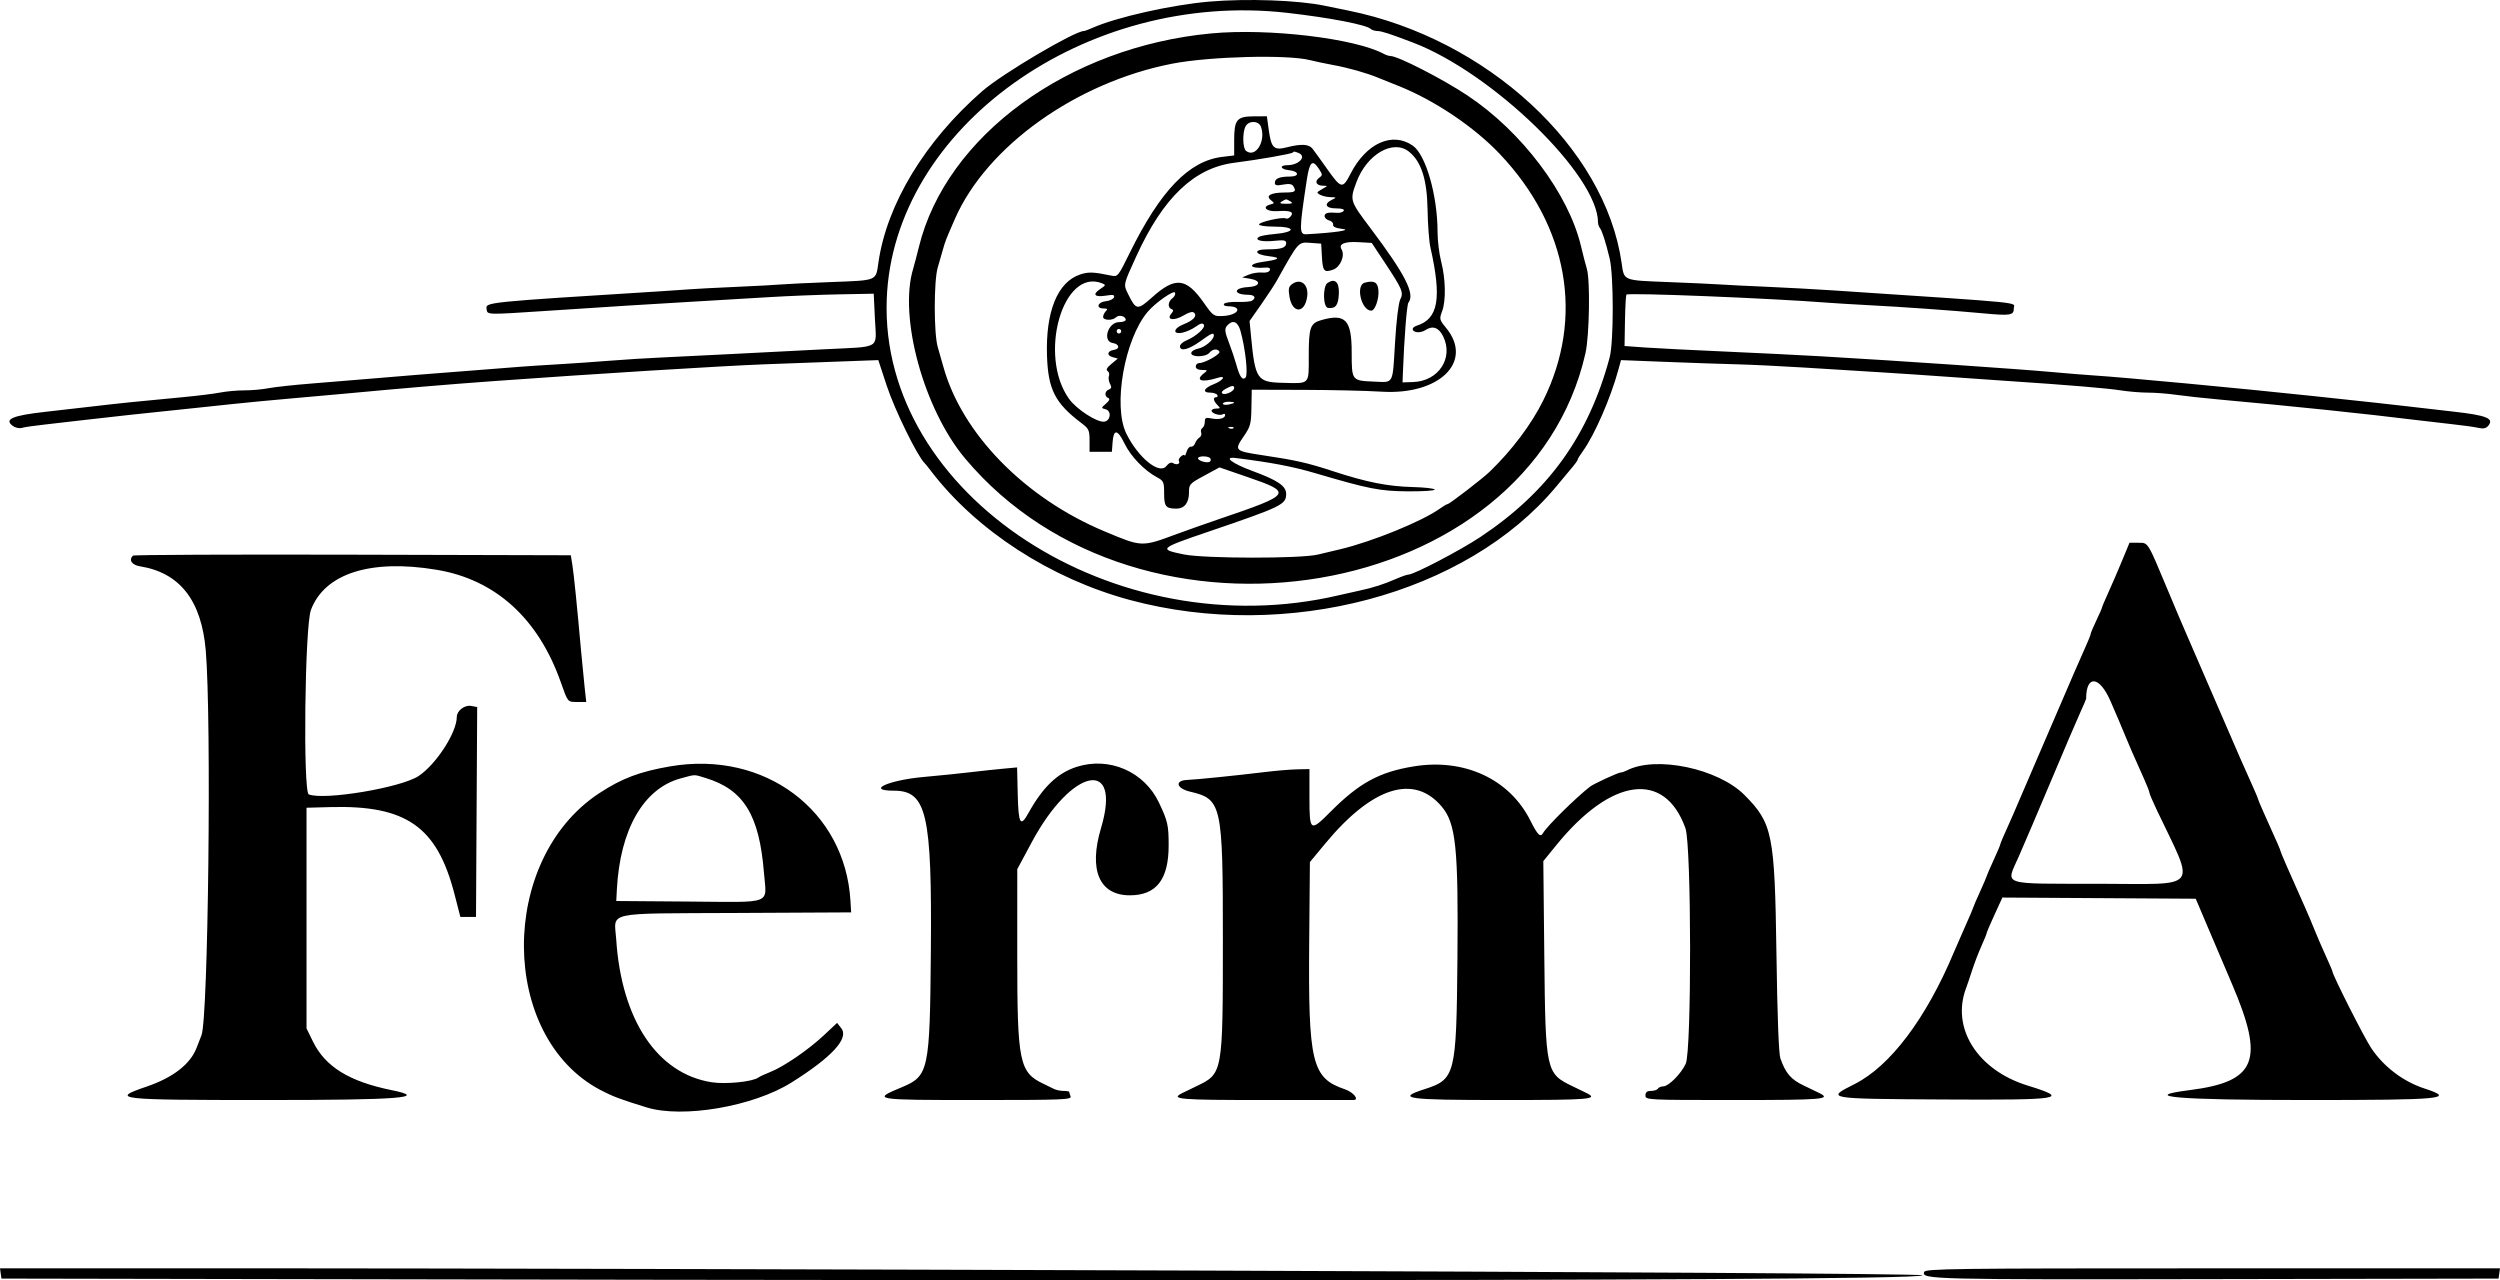 <svg width="207" height="106" viewBox="0 0 207 106" fill="none" xmlns="http://www.w3.org/2000/svg">
<path fill-rule="evenodd" clip-rule="evenodd" d="M100.132 0.133C96.996 0.403 92.435 1.427 90.467 2.303C90.143 2.447 89.823 2.565 89.757 2.565C88.975 2.565 82.971 6.115 81.327 7.549C76.589 11.682 73.418 16.922 72.731 21.752C72.515 23.273 72.672 23.208 68.846 23.353C66.963 23.425 65.085 23.514 64.674 23.553C64.262 23.591 62.578 23.682 60.932 23.754C59.285 23.827 57.643 23.911 57.283 23.942C56.923 23.972 55.828 24.047 54.85 24.108C40.034 25.035 40.208 25.017 40.29 25.596C40.358 26.077 40.229 26.073 45.308 25.737C50.936 25.364 53.784 25.185 57.376 24.978C59.332 24.865 62.195 24.695 63.738 24.6C65.282 24.506 67.85 24.404 69.445 24.373L72.346 24.318L72.442 26.39C72.563 28.968 73.042 28.68 68.229 28.921C65.965 29.034 62.471 29.213 60.464 29.319C58.457 29.425 55.889 29.552 54.757 29.601C53.625 29.65 51.688 29.771 50.453 29.87C49.218 29.969 47.282 30.103 46.15 30.168C45.017 30.233 43.67 30.32 43.156 30.362C42.641 30.403 41.041 30.528 39.601 30.64C35.233 30.977 32.968 31.158 30.713 31.352C29.529 31.455 27.34 31.634 25.848 31.752C24.355 31.87 22.728 32.047 22.232 32.144C21.735 32.242 20.836 32.322 20.234 32.322C19.633 32.322 18.734 32.403 18.237 32.502C17.741 32.602 16.282 32.781 14.995 32.9C11.675 33.209 9.713 33.409 7.885 33.627C7.01 33.731 5.165 33.942 3.784 34.096C1.032 34.402 0.316 34.709 1.055 35.262C1.261 35.416 1.597 35.491 1.804 35.429C2.009 35.367 2.894 35.239 3.768 35.145C4.643 35.05 6.074 34.886 6.949 34.779C8.487 34.592 12.463 34.161 15.744 33.826C16.618 33.736 18.176 33.572 19.205 33.46C20.234 33.348 22.508 33.131 24.257 32.978C26.007 32.825 27.901 32.656 28.467 32.603C33.484 32.134 36.994 31.838 40.91 31.553C48.894 30.973 59.854 30.294 63.27 30.166C64.351 30.126 66.92 30.031 68.979 29.955L72.724 29.817L73.433 31.97C74.085 33.946 75.971 37.793 76.562 38.349C76.617 38.401 76.849 38.687 77.076 38.986C80.85 43.932 86.996 47.916 93.583 49.686C106.539 53.168 121.419 49.206 128.847 40.295C129.438 39.587 130.081 38.817 130.276 38.583C130.472 38.349 130.632 38.11 130.632 38.052C130.632 37.994 130.827 37.677 131.067 37.347C132.019 36.036 133.359 32.966 133.992 30.646L134.218 29.818L137.992 29.966C140.067 30.048 142.703 30.138 143.849 30.166C144.995 30.195 147.479 30.314 149.369 30.433C151.259 30.551 154.11 30.728 155.705 30.826C157.3 30.924 159.742 31.087 161.131 31.189C162.52 31.291 164.878 31.455 166.37 31.554C171.268 31.878 174.491 32.148 175.654 32.331C176.283 32.429 177.278 32.51 177.863 32.51C178.449 32.51 179.492 32.591 180.181 32.69C180.869 32.789 182.485 32.965 183.772 33.082C189.846 33.631 195.887 34.26 200.051 34.777C200.926 34.886 202.315 35.047 203.138 35.135C203.961 35.224 204.892 35.354 205.207 35.426C205.625 35.521 205.847 35.474 206.033 35.248C206.525 34.651 205.905 34.396 203.216 34.09C201.835 33.933 200.032 33.725 199.209 33.629C197.685 33.451 196.517 33.324 191.537 32.793C185.405 32.14 175.875 31.246 173.293 31.081C172.625 31.039 171.151 30.919 170.019 30.815C167.171 30.554 157.129 29.868 150.746 29.499C148.997 29.398 145.376 29.22 142.7 29.102C140.025 28.985 137.088 28.835 136.174 28.77L134.512 28.65L134.547 26.589C134.567 25.456 134.62 24.469 134.664 24.396C134.774 24.218 146.554 24.691 151.401 25.068C151.967 25.112 153.356 25.196 154.489 25.255C157.476 25.409 161.648 25.705 164.159 25.94C166.47 26.157 166.744 26.113 166.744 25.535C166.744 24.992 168.232 25.14 151.775 24.044C150.283 23.945 147.799 23.81 146.256 23.744C144.712 23.679 143.028 23.595 142.513 23.558C141.999 23.521 140.037 23.43 138.153 23.356C134.328 23.206 134.486 23.271 134.267 21.752C132.894 12.212 123.123 3.197 111.639 0.875C111.022 0.75 110.138 0.569 109.675 0.473C107.479 0.015 103.257 -0.135 100.132 0.133ZM106.575 1.063C110.104 1.465 113.128 2.048 113.501 2.398C113.599 2.49 113.851 2.568 114.063 2.571C114.41 2.577 115.035 2.78 116.972 3.516C123.576 6.025 132.316 14.516 132.316 18.423C132.316 18.568 132.383 18.767 132.464 18.866C132.645 19.083 132.943 20.008 133.279 21.399C133.619 22.801 133.619 28.323 133.28 29.591C131.549 36.066 128.201 40.719 122.586 44.456C120.91 45.57 117.072 47.577 116.616 47.577C116.501 47.577 116.05 47.733 115.614 47.925C114.579 48.378 113.704 48.659 112.565 48.903C112.056 49.013 111.303 49.182 110.891 49.279C92.269 53.666 72.838 40.966 73.422 24.789C73.934 10.59 89.897 -0.834 106.575 1.063ZM100.319 2.764C88.457 3.866 78.334 11.256 76.082 20.457C75.917 21.13 75.704 21.942 75.608 22.26C74.4 26.255 76.49 33.884 79.909 37.958C94.475 55.318 126.604 49.871 131.276 29.25C131.604 27.805 131.679 23.205 131.391 22.26C131.294 21.942 131.073 21.088 130.901 20.363C129.87 16.024 125.983 10.873 121.498 7.9C119.415 6.518 115.742 4.637 115.129 4.637C115.008 4.637 114.763 4.558 114.584 4.462C112.188 3.174 105.053 2.325 100.319 2.764ZM108.474 4.98C108.877 5.084 109.735 5.265 110.38 5.382C111.612 5.606 113.127 6.032 114.072 6.422C114.381 6.549 115.138 6.854 115.756 7.098C118.758 8.287 122.048 10.495 124.191 12.758C129.859 18.744 131.187 26.306 127.774 33.17C126.785 35.16 125.178 37.294 123.334 39.068C122.729 39.649 120.012 41.739 119.86 41.739C119.796 41.739 119.504 41.91 119.211 42.12C117.757 43.162 113.627 44.846 110.985 45.474C110.521 45.585 109.679 45.785 109.113 45.92C107.669 46.263 99.733 46.255 98.025 45.907C95.91 45.478 95.978 45.414 100.038 44.03C106.147 41.947 106.494 41.779 106.494 40.891C106.494 40.243 105.785 39.761 103.726 39.007C102.022 38.383 101.246 37.79 102.304 37.922C105.261 38.29 107.044 38.63 108.926 39.185C113.343 40.487 114.237 40.663 116.549 40.683C117.808 40.694 118.818 40.628 118.794 40.537C118.77 40.446 117.95 40.351 116.972 40.327C114.919 40.276 113.166 39.928 110.413 39.027C108.265 38.323 107.318 38.108 104.543 37.693C102.235 37.348 102.178 37.293 102.964 36.153C103.538 35.32 103.594 35.114 103.618 33.755L103.644 32.269L107.923 32.281C110.276 32.287 113.187 32.354 114.391 32.43C119.189 32.731 122.024 29.944 119.749 27.166C119.178 26.469 119.166 26.418 119.412 25.757C119.737 24.88 119.699 23.093 119.324 21.636C119.162 21.01 119.03 19.921 119.03 19.217C119.03 16.188 118.06 12.807 116.976 12.056C115.279 10.882 113.121 11.857 111.826 14.383C111.172 15.66 111.053 15.636 109.9 14.007C109.369 13.255 108.818 12.493 108.676 12.312C108.376 11.929 107.751 11.895 106.562 12.196C105.476 12.472 105.261 12.266 105.053 10.758L104.897 9.628L103.805 9.633C102.407 9.641 102.19 9.907 102.19 11.615V12.871L101.219 12.987C98.452 13.317 96.095 15.758 93.543 20.938C92.57 22.911 92.552 22.934 91.995 22.817C90.548 22.514 90.121 22.499 89.436 22.727C87.56 23.35 86.562 25.812 86.693 29.497C86.79 32.26 87.366 33.382 89.52 35.014C90.158 35.497 90.215 35.616 90.215 36.474V37.407H91.14H92.064L92.122 36.621C92.204 35.499 92.534 35.536 93.115 36.732C93.634 37.797 94.741 38.949 95.795 39.517C96.351 39.817 96.39 39.904 96.39 40.862C96.39 41.947 96.528 42.115 97.421 42.115C98.066 42.115 98.448 41.625 98.448 40.796C98.448 40.091 98.487 40.048 99.711 39.385L100.974 38.701L103.219 39.473C107.093 40.806 107.025 40.909 100.924 42.986C99.867 43.346 98.309 43.896 97.462 44.209C94.499 45.305 94.586 45.309 91.428 43.986C84.837 41.224 79.636 35.899 78.104 30.345C77.99 29.93 77.784 29.21 77.647 28.744C77.317 27.623 77.315 23.282 77.644 22.152C77.78 21.686 77.975 21.008 78.078 20.645C78.275 19.949 78.306 19.869 79.065 18.13C81.691 12.116 89.124 6.808 97.078 5.269C100.185 4.668 106.627 4.504 108.474 4.98ZM104.405 10.492C104.842 11.682 103.964 13.108 103.173 12.494C102.889 12.274 102.864 10.968 103.132 10.463C103.398 9.963 104.218 9.982 104.405 10.492ZM116.655 12.552C117.68 13.363 118.16 14.851 118.202 17.349C118.224 18.593 118.327 19.991 118.432 20.457C119.391 24.705 119.1 26.394 117.311 26.966C117.125 27.025 116.972 27.144 116.972 27.23C116.972 27.553 117.604 27.61 118.036 27.326C118.624 26.938 119.131 27.117 119.489 27.841C120.379 29.635 119.117 31.562 117.007 31.633L116.13 31.663L116.158 30.91C116.268 27.981 116.484 25.228 116.618 25.058C117.181 24.338 116.355 22.72 113.464 18.88C111.76 16.616 111.752 16.591 112.316 15.075C113.17 12.778 115.344 11.514 116.655 12.552ZM107.508 12.661C108.224 12.938 107.563 13.677 106.6 13.677C105.912 13.677 106.006 14.018 106.713 14.089C107.561 14.173 107.638 14.619 106.805 14.619C105.952 14.619 105.558 14.78 105.558 15.13C105.558 15.354 105.701 15.387 106.24 15.285C106.718 15.195 106.97 15.231 107.08 15.405C107.363 15.856 107.253 15.937 106.353 15.94C105.22 15.944 104.756 16.207 105.235 16.577C105.548 16.818 105.544 16.838 105.169 16.937C104.439 17.129 104.88 17.542 105.752 17.484C106.829 17.411 107.173 17.544 106.868 17.915C106.742 18.068 106.563 18.146 106.47 18.088C106.225 17.936 104.248 18.38 104.248 18.587C104.248 18.683 104.791 18.762 105.454 18.762C107.352 18.762 107.34 19.229 105.437 19.388C104.908 19.433 104.372 19.532 104.248 19.61C103.816 19.878 104.461 20.05 105.496 19.943C106.312 19.858 106.494 19.892 106.494 20.128C106.494 20.511 106.097 20.645 104.966 20.645C103.729 20.645 103.833 21.077 105.105 21.22C106.121 21.335 105.935 21.495 104.576 21.679C103.249 21.858 103.428 22.27 104.784 22.157C105.081 22.132 105.198 22.202 105.14 22.371C105.087 22.524 104.834 22.601 104.496 22.568C104.19 22.538 103.693 22.616 103.392 22.742L102.845 22.971L103.5 23.079C104.47 23.24 104.364 23.718 103.345 23.771C102.087 23.836 102.099 24.402 103.36 24.409C103.888 24.412 104.041 24.663 103.66 24.9C103.542 24.973 103.001 25.019 102.457 25.001C101.914 24.983 101.416 25.055 101.351 25.161C101.283 25.271 101.418 25.355 101.665 25.357C102.944 25.365 102.568 26.101 101.253 26.164C100.496 26.2 100.445 26.164 99.679 25.074C98.218 22.991 97.316 22.895 95.396 24.617C94.189 25.7 94.065 25.685 93.423 24.38C93.006 23.531 92.985 23.631 94.09 21.21C96.31 16.349 98.886 13.895 102.211 13.475C104.153 13.23 106.919 12.747 107.032 12.633C107.141 12.524 107.153 12.524 107.508 12.661ZM109.21 13.991C109.52 14.467 109.52 14.505 109.213 14.732C108.815 15.025 108.992 15.37 109.545 15.378C109.946 15.383 109.947 15.388 109.581 15.594C109.375 15.71 109.167 15.839 109.119 15.881C108.947 16.03 109.589 16.308 110.143 16.323C110.683 16.338 110.688 16.347 110.283 16.543C109.587 16.881 109.764 17.255 110.621 17.255C111.108 17.255 111.337 17.327 111.258 17.455C111.191 17.565 110.954 17.64 110.733 17.622C109.96 17.561 109.675 17.634 109.675 17.892C109.675 18.036 109.846 18.198 110.054 18.253C110.263 18.308 110.41 18.466 110.382 18.605C110.347 18.774 110.605 18.89 111.172 18.959C111.967 19.055 110.471 19.274 108.178 19.396C107.561 19.429 107.564 19.08 108.209 14.854C108.436 13.369 108.673 13.165 109.21 13.991ZM106.868 16.69C107.079 16.827 106.985 16.873 106.494 16.873C106.003 16.873 105.909 16.827 106.12 16.69C106.274 16.59 106.442 16.508 106.494 16.508C106.545 16.508 106.714 16.59 106.868 16.69ZM114.598 21.65C116.122 23.951 116.236 24.218 115.942 24.791C115.797 25.073 115.62 26.535 115.511 28.337C115.295 31.924 115.436 31.665 113.737 31.595C111.925 31.521 111.92 31.514 111.92 29.183C111.92 26.495 111.412 25.943 109.443 26.493C108.484 26.761 108.365 27.089 108.365 29.472C108.365 31.886 108.49 31.757 106.193 31.698C104.081 31.644 103.923 31.409 103.581 27.802L103.465 26.578L104.415 25.224C104.937 24.48 105.521 23.59 105.713 23.247C107.573 19.921 107.468 20.035 108.585 20.116L109.394 20.174L109.452 21.21C109.521 22.468 109.625 22.592 110.383 22.326C110.985 22.115 111.387 21.149 111.081 20.649C110.81 20.209 111.321 19.986 112.453 20.049L113.58 20.113L114.598 21.65ZM91.237 23.453C91.582 23.589 91.573 23.618 91.098 23.931C90.418 24.38 90.629 24.629 91.561 24.479C92.167 24.381 92.305 24.41 92.237 24.619C92.189 24.764 91.884 24.909 91.557 24.942C90.877 25.009 90.716 25.542 91.375 25.542C91.695 25.542 91.737 25.592 91.562 25.768C91.439 25.892 91.338 26.104 91.338 26.239C91.338 26.54 92.12 26.563 92.41 26.27C92.647 26.032 93.209 26.177 93.209 26.478C93.209 26.585 92.966 26.672 92.67 26.672C91.734 26.672 91.251 28.271 92.146 28.405C92.678 28.484 92.754 28.89 92.252 28.965C91.68 29.049 91.602 29.422 92.125 29.571L92.554 29.693L92.019 30.136C91.656 30.437 91.555 30.624 91.704 30.716C91.825 30.792 91.877 30.978 91.819 31.131C91.761 31.283 91.801 31.572 91.908 31.773C92.058 32.056 92.037 32.165 91.813 32.251C91.466 32.385 91.432 32.817 91.759 32.953C91.921 33.021 91.865 33.164 91.576 33.419C91.163 33.785 91.163 33.788 91.544 33.888C92.055 34.023 91.965 34.843 91.431 34.914C90.84 34.992 89.142 33.894 88.523 33.035C85.938 29.442 87.995 22.177 91.237 23.453ZM106.977 23.53C106.699 23.734 106.661 23.925 106.769 24.57C107.004 25.97 108.026 25.98 108.232 24.584C108.382 23.563 107.705 22.994 106.977 23.53ZM109.926 23.423C109.509 23.697 109.539 25.441 109.961 25.496C110.589 25.578 110.824 25.264 110.858 24.298C110.892 23.354 110.536 23.02 109.926 23.423ZM112.996 23.409C112.227 23.619 112.711 25.701 113.535 25.724C113.851 25.733 114.201 24.731 114.132 24.011C114.07 23.36 113.766 23.198 112.996 23.409ZM97.07 24.699C96.708 24.965 96.666 25.478 96.998 25.59C97.18 25.652 97.176 25.737 96.977 25.98C96.552 26.498 97.215 26.586 98.006 26.117C98.467 25.843 98.752 25.773 98.879 25.901C99.144 26.168 98.801 26.536 97.989 26.857C97.138 27.193 97.072 27.712 97.902 27.545C98.22 27.481 98.719 27.257 99.012 27.047C99.398 26.77 99.582 26.726 99.681 26.888C99.835 27.139 99.029 27.858 98.216 28.197C97.932 28.316 97.7 28.53 97.7 28.672C97.7 29.126 98.417 28.953 99.359 28.273C100.302 27.59 100.506 27.502 100.506 27.773C100.506 28.129 99.772 28.75 99.221 28.861C98.899 28.926 98.635 29.096 98.635 29.238C98.635 29.596 99.833 29.578 100.132 29.215C100.397 28.894 100.804 28.844 100.969 29.113C101.091 29.31 99.765 30.062 99.297 30.062C99.139 30.062 99.009 30.189 99.009 30.345C99.009 30.526 99.194 30.629 99.524 30.633C99.992 30.639 100.009 30.662 99.711 30.889C98.906 31.504 99.49 31.709 100.834 31.282C101.57 31.048 101.289 31.498 100.506 31.808C99.67 32.138 99.516 32.51 100.214 32.51C100.466 32.51 100.723 32.595 100.787 32.699C100.85 32.802 100.813 32.887 100.704 32.887C100.416 32.887 100.462 33.192 100.8 33.533C101.067 33.802 101.059 33.829 100.707 33.829C100.493 33.829 100.319 33.908 100.319 34.005C100.319 34.233 101.009 34.452 101.253 34.301C101.357 34.236 101.442 34.264 101.442 34.362C101.442 34.642 100.931 34.771 100.317 34.648C99.84 34.552 99.758 34.592 99.758 34.924C99.758 35.138 99.668 35.369 99.558 35.438C99.448 35.506 99.402 35.678 99.457 35.82C99.511 35.963 99.447 36.145 99.315 36.225C99.183 36.306 99.02 36.52 98.954 36.703C98.887 36.885 98.732 37.012 98.61 36.985C98.488 36.958 98.325 37.148 98.249 37.407C98.173 37.666 98.103 37.804 98.092 37.714C98.082 37.623 97.948 37.654 97.795 37.782C97.642 37.91 97.559 38.084 97.611 38.169C97.756 38.404 97.433 38.532 97.145 38.353C96.976 38.248 96.782 38.329 96.567 38.597C95.987 39.317 94.24 37.893 93.261 35.904C92.134 33.612 93.108 28.074 95.037 25.808C95.681 25.051 97.215 23.984 97.297 24.234C97.341 24.366 97.239 24.575 97.07 24.699ZM102.706 27.378C103.112 28.805 103.358 31.034 103.134 31.259C102.869 31.526 102.645 31.207 102.357 30.156C102.243 29.742 101.991 28.989 101.796 28.483C101.381 27.406 101.364 27.202 101.666 26.898C102.097 26.464 102.498 26.65 102.706 27.378ZM92.835 27.425C92.835 27.529 92.75 27.614 92.647 27.614C92.544 27.614 92.46 27.529 92.46 27.425C92.46 27.322 92.544 27.237 92.647 27.237C92.75 27.237 92.835 27.322 92.835 27.425ZM102.19 32.127C102.19 32.394 101.468 32.737 101.225 32.587C101.094 32.505 101.181 32.365 101.463 32.208C102.003 31.907 102.19 31.886 102.19 32.127ZM102.19 33.336C102.19 33.376 101.98 33.449 101.722 33.498C101.465 33.548 101.255 33.515 101.255 33.426C101.255 33.337 101.465 33.264 101.722 33.264C101.98 33.264 102.19 33.296 102.19 33.336ZM102.139 35.449C102.077 35.512 101.916 35.519 101.781 35.464C101.632 35.404 101.676 35.359 101.894 35.35C102.091 35.342 102.202 35.387 102.139 35.449ZM100.217 37.959C100.277 38.056 100.254 38.178 100.167 38.233C99.947 38.37 99.196 38.152 99.196 37.95C99.196 37.728 100.08 37.736 100.217 37.959ZM175.719 46.4C175.387 47.203 174.874 48.392 174.579 49.041C174.284 49.691 174.042 50.264 174.042 50.314C174.042 50.363 173.831 50.843 173.574 51.38C173.317 51.917 173.106 52.419 173.106 52.496C173.106 52.573 172.862 53.171 172.564 53.826C172.265 54.481 171.37 56.542 170.574 58.406C169.778 60.271 168.793 62.559 168.385 63.491C167.976 64.424 167.442 65.668 167.197 66.257C166.952 66.846 166.497 67.886 166.187 68.569C165.876 69.251 165.622 69.858 165.622 69.916C165.622 69.974 165.369 70.571 165.06 71.243C164.752 71.914 164.499 72.498 164.499 72.54C164.499 72.582 164.247 73.171 163.938 73.85C163.629 74.528 163.376 75.117 163.376 75.159C163.376 75.201 163.098 75.855 162.757 76.614C162.417 77.373 161.979 78.374 161.784 78.841C159.488 84.326 156.509 88.28 153.553 89.765C151.139 90.978 151.163 90.982 160.897 91.037C170.777 91.093 171.452 90.982 167.897 89.888C163.738 88.607 161.539 85.13 162.792 81.816C162.882 81.578 163.106 80.917 163.289 80.347C163.473 79.778 163.82 78.872 164.061 78.335C164.302 77.798 164.499 77.311 164.499 77.253C164.499 77.195 164.791 76.51 165.149 75.732L165.798 74.317L173.803 74.366L181.807 74.415L182.686 76.486C183.75 78.995 183.936 79.432 184.811 81.477C187.532 87.835 186.842 89.557 181.293 90.264C177.03 90.807 180.291 91.082 190.976 91.082C202.331 91.082 203.366 90.982 200.752 90.13C198.987 89.555 197.372 88.331 196.336 86.782C195.749 85.904 193.128 80.722 193.128 80.439C193.128 80.394 192.866 79.782 192.546 79.081C192.226 78.379 191.814 77.423 191.63 76.957C191.447 76.491 191.087 75.644 190.832 75.074C189.586 72.295 188.824 70.545 188.824 70.465C188.824 70.381 188.631 69.94 187.443 67.3C187.173 66.701 186.953 66.174 186.953 66.128C186.953 66.081 186.693 65.469 186.375 64.767C185.692 63.259 185.864 63.652 183.023 57.088C182.082 54.913 181.192 52.858 181.045 52.521C180.598 51.497 180.289 50.767 179.467 48.801C177.795 44.802 177.882 44.941 177.056 44.941H176.322L175.719 46.4ZM11.004 46.007C10.641 46.372 10.912 46.781 11.59 46.89C14.892 47.422 16.685 49.717 17.037 53.865C17.521 59.563 17.245 84.334 16.683 85.715C16.599 85.922 16.422 86.378 16.291 86.729C15.777 88.1 14.342 89.22 12.142 89.97C9.066 91.018 9.629 91.082 21.918 91.082C33.099 91.082 35.54 90.893 32.444 90.268C28.923 89.556 26.93 88.326 25.91 86.235L25.38 85.15V76.016V66.881L27.316 66.828C33.636 66.652 36.189 68.436 37.633 74.038L38.118 75.921H38.766H39.413L39.462 67.233L39.511 58.545L39.019 58.451C38.48 58.347 37.823 58.847 37.823 59.361C37.823 60.645 36.118 63.285 34.664 64.252C33.213 65.217 26.871 66.281 25.568 65.778C25.079 65.589 25.238 51.85 25.745 50.503C26.881 47.486 30.676 46.27 36.139 47.175C41.026 47.984 44.58 51.207 46.447 56.523C47.02 58.154 46.995 58.124 47.788 58.124H48.54L48.402 56.853C48.326 56.154 48.2 54.861 48.121 53.98C47.765 50.012 47.522 47.607 47.398 46.824L47.264 45.976L29.197 45.928C19.26 45.902 11.073 45.937 11.004 46.007ZM174.745 58.042C175.194 59.071 175.719 60.305 175.912 60.784C176.253 61.63 176.599 62.423 177.525 64.485C177.771 65.032 177.971 65.548 177.971 65.631C177.971 65.715 178.25 66.369 178.591 67.086C181.789 73.808 182.275 73.19 173.805 73.177C165.476 73.163 166.078 73.37 167.163 70.9C167.634 69.829 168.838 67.004 169.84 64.621C170.841 62.239 171.902 59.758 172.196 59.108C172.491 58.458 172.732 57.897 172.732 57.861C172.732 55.852 173.834 55.952 174.745 58.042ZM55.505 63.453C52.974 63.886 51.485 64.449 49.611 65.681C41.255 71.175 41.318 85.833 49.718 90.254C50.715 90.778 51.382 91.03 53.541 91.694C56.535 92.616 62.365 91.618 65.514 89.645C68.878 87.538 70.313 85.978 69.658 85.14L69.31 84.695L68.208 85.729C66.931 86.929 64.876 88.334 63.764 88.768C63.338 88.934 62.904 89.136 62.799 89.216C62.339 89.567 60.1 89.795 58.924 89.611C54.431 88.907 51.459 84.458 51.023 77.785C50.87 75.436 49.898 75.65 60.949 75.594L70.474 75.545L70.419 74.603C69.981 67.108 63.309 62.119 55.505 63.453ZM89.164 63.491C87.573 63.996 86.353 65.159 85.162 67.308C84.488 68.523 84.327 68.245 84.268 65.762L84.215 63.542L83.052 63.649C82.412 63.708 81.215 63.837 80.391 63.935C79.568 64.034 77.8 64.214 76.462 64.335C73.537 64.6 71.662 65.469 74.016 65.469C76.731 65.469 77.17 67.376 77.075 78.746C76.991 88.688 76.903 89.095 74.647 90.033C72.167 91.064 72.277 91.082 80.957 91.082C87.994 91.082 88.747 91.053 88.644 90.784C88.582 90.621 88.531 90.451 88.531 90.408C88.531 90.364 88.319 90.329 88.061 90.329C87.802 90.329 87.444 90.254 87.265 90.163C87.087 90.071 86.701 89.883 86.407 89.744C84.397 88.793 84.227 87.965 84.229 79.111L84.23 71.966L85.445 69.706C88.757 63.543 92.912 62.712 91.165 68.563C90.126 72.04 91.022 74.132 93.549 74.132C95.744 74.132 96.764 72.823 96.764 70.004C96.764 68.318 96.689 67.987 95.957 66.448C94.743 63.891 91.857 62.635 89.164 63.491ZM117.066 63.455C114.206 63.921 112.537 64.83 110.167 67.213C108.483 68.905 108.422 68.862 108.422 66.004L108.422 63.68L107.411 63.701C106.855 63.712 105.642 63.814 104.716 63.927C102.401 64.209 99.041 64.551 98.313 64.578C97.238 64.62 97.393 65.279 98.541 65.549C101.163 66.166 101.255 66.578 101.254 77.745C101.252 88.906 101.256 88.885 99.07 89.936C98.574 90.175 98.046 90.43 97.898 90.504C96.862 91.02 97.598 91.082 104.701 91.082C108.671 91.082 111.983 91.082 112.06 91.082C112.586 91.082 112.076 90.437 111.359 90.194C108.617 89.264 108.315 88.008 108.403 77.889L108.459 71.381L109.736 69.84C113.619 65.154 117.072 64.057 119.369 66.779C120.555 68.186 120.76 70.177 120.675 79.5C120.589 88.988 120.493 89.368 117.978 90.175C115.534 90.959 116.401 91.082 124.365 91.082C131.668 91.082 132.407 91.021 131.369 90.504C131.221 90.43 130.704 90.18 130.22 89.948C128.001 88.884 127.967 88.725 127.868 79.167L127.787 71.301L128.869 69.971C133.429 64.36 137.835 63.785 139.555 68.576C140.055 69.967 140.074 87.025 139.578 88.082C139.186 88.917 138.156 89.952 137.717 89.952C137.537 89.952 137.338 90.037 137.274 90.141C137.21 90.244 136.953 90.329 136.702 90.329C136.37 90.329 136.245 90.432 136.245 90.706C136.245 91.076 136.37 91.082 143.651 91.082C150.939 91.082 151.682 91.021 150.641 90.505C150.493 90.431 149.905 90.148 149.335 89.876C148.29 89.378 147.844 88.859 147.416 87.637C147.279 87.246 147.164 84.183 147.089 78.935C146.947 69.047 146.77 68.171 144.438 65.823C142.257 63.628 137.087 62.55 134.704 63.793C134.525 63.886 134.296 63.962 134.194 63.962C133.992 63.962 131.962 64.898 131.661 65.13C130.514 66.013 128.08 68.415 127.767 68.973C127.544 69.368 127.319 69.148 126.715 67.943C124.994 64.511 121.256 62.773 117.066 63.455ZM58.433 64.42C61.582 65.382 62.874 67.485 63.256 72.271C63.47 74.951 64.122 74.703 57.008 74.649L51.027 74.603L51.076 73.661C51.336 68.68 53.285 65.282 56.362 64.45C57.63 64.107 57.416 64.11 58.433 64.42ZM0.06 105.443L0.12 105.867L23.696 105.911C47.029 105.955 159.409 106.208 159.175 105.595C159.07 105.321 45.416 105.019 23.782 105.019H0L0.06 105.443ZM159.32 105.321C159.087 105.934 159.971 105.955 183.304 105.911L206.88 105.867L206.94 105.443L207 105.019H183.218C161.584 105.019 159.425 105.046 159.32 105.321Z" fill="black"/>
</svg>
